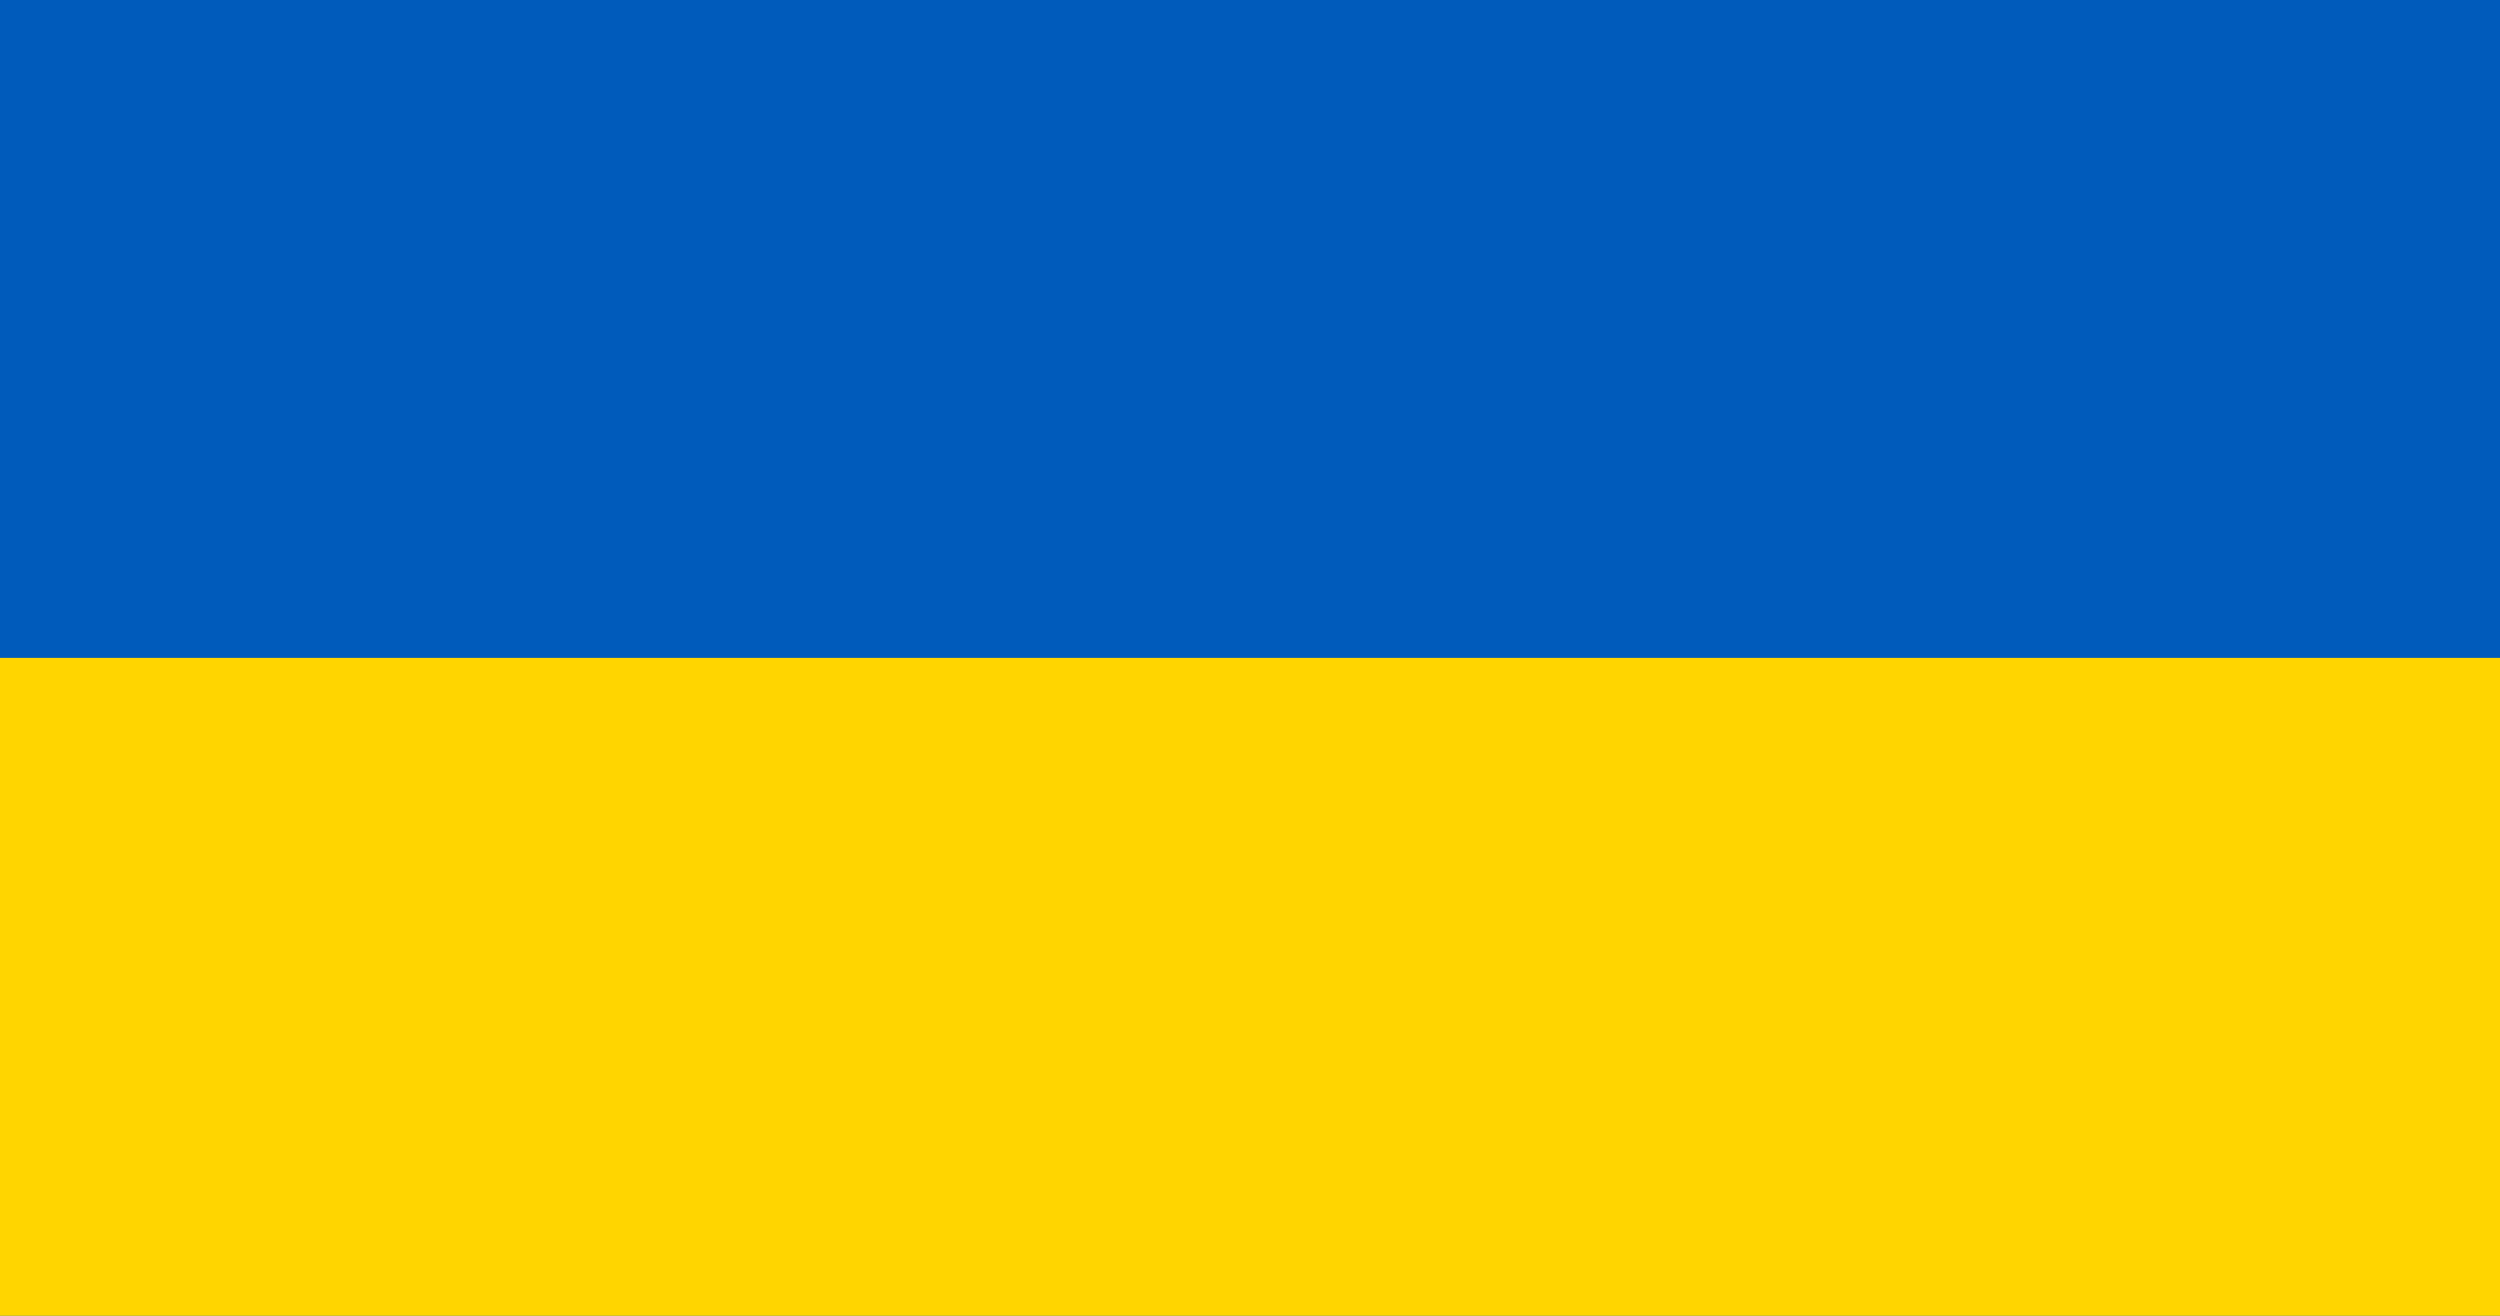 <?xml version="1.0" encoding="UTF-8"?>
<svg xmlns="http://www.w3.org/2000/svg" xmlns:xlink="http://www.w3.org/1999/xlink" width="1900pt" height="1000pt" viewBox="0 0 1900 1000" version="1.1">
<g id="surface1">
<rect x="0" y="0" width="1900" height="1000" style="fill:rgb(0%,35.686%,73.333%);fill-opacity:1;stroke:none;"/>
<path style=" stroke:none;fill-rule:nonzero;fill:rgb(100%,83.529%,0%);fill-opacity:1;" d="M 0 500 L 1900 500 L 1900 1000 L 0 1000 Z M 0 500 "/>
</g>
</svg>
